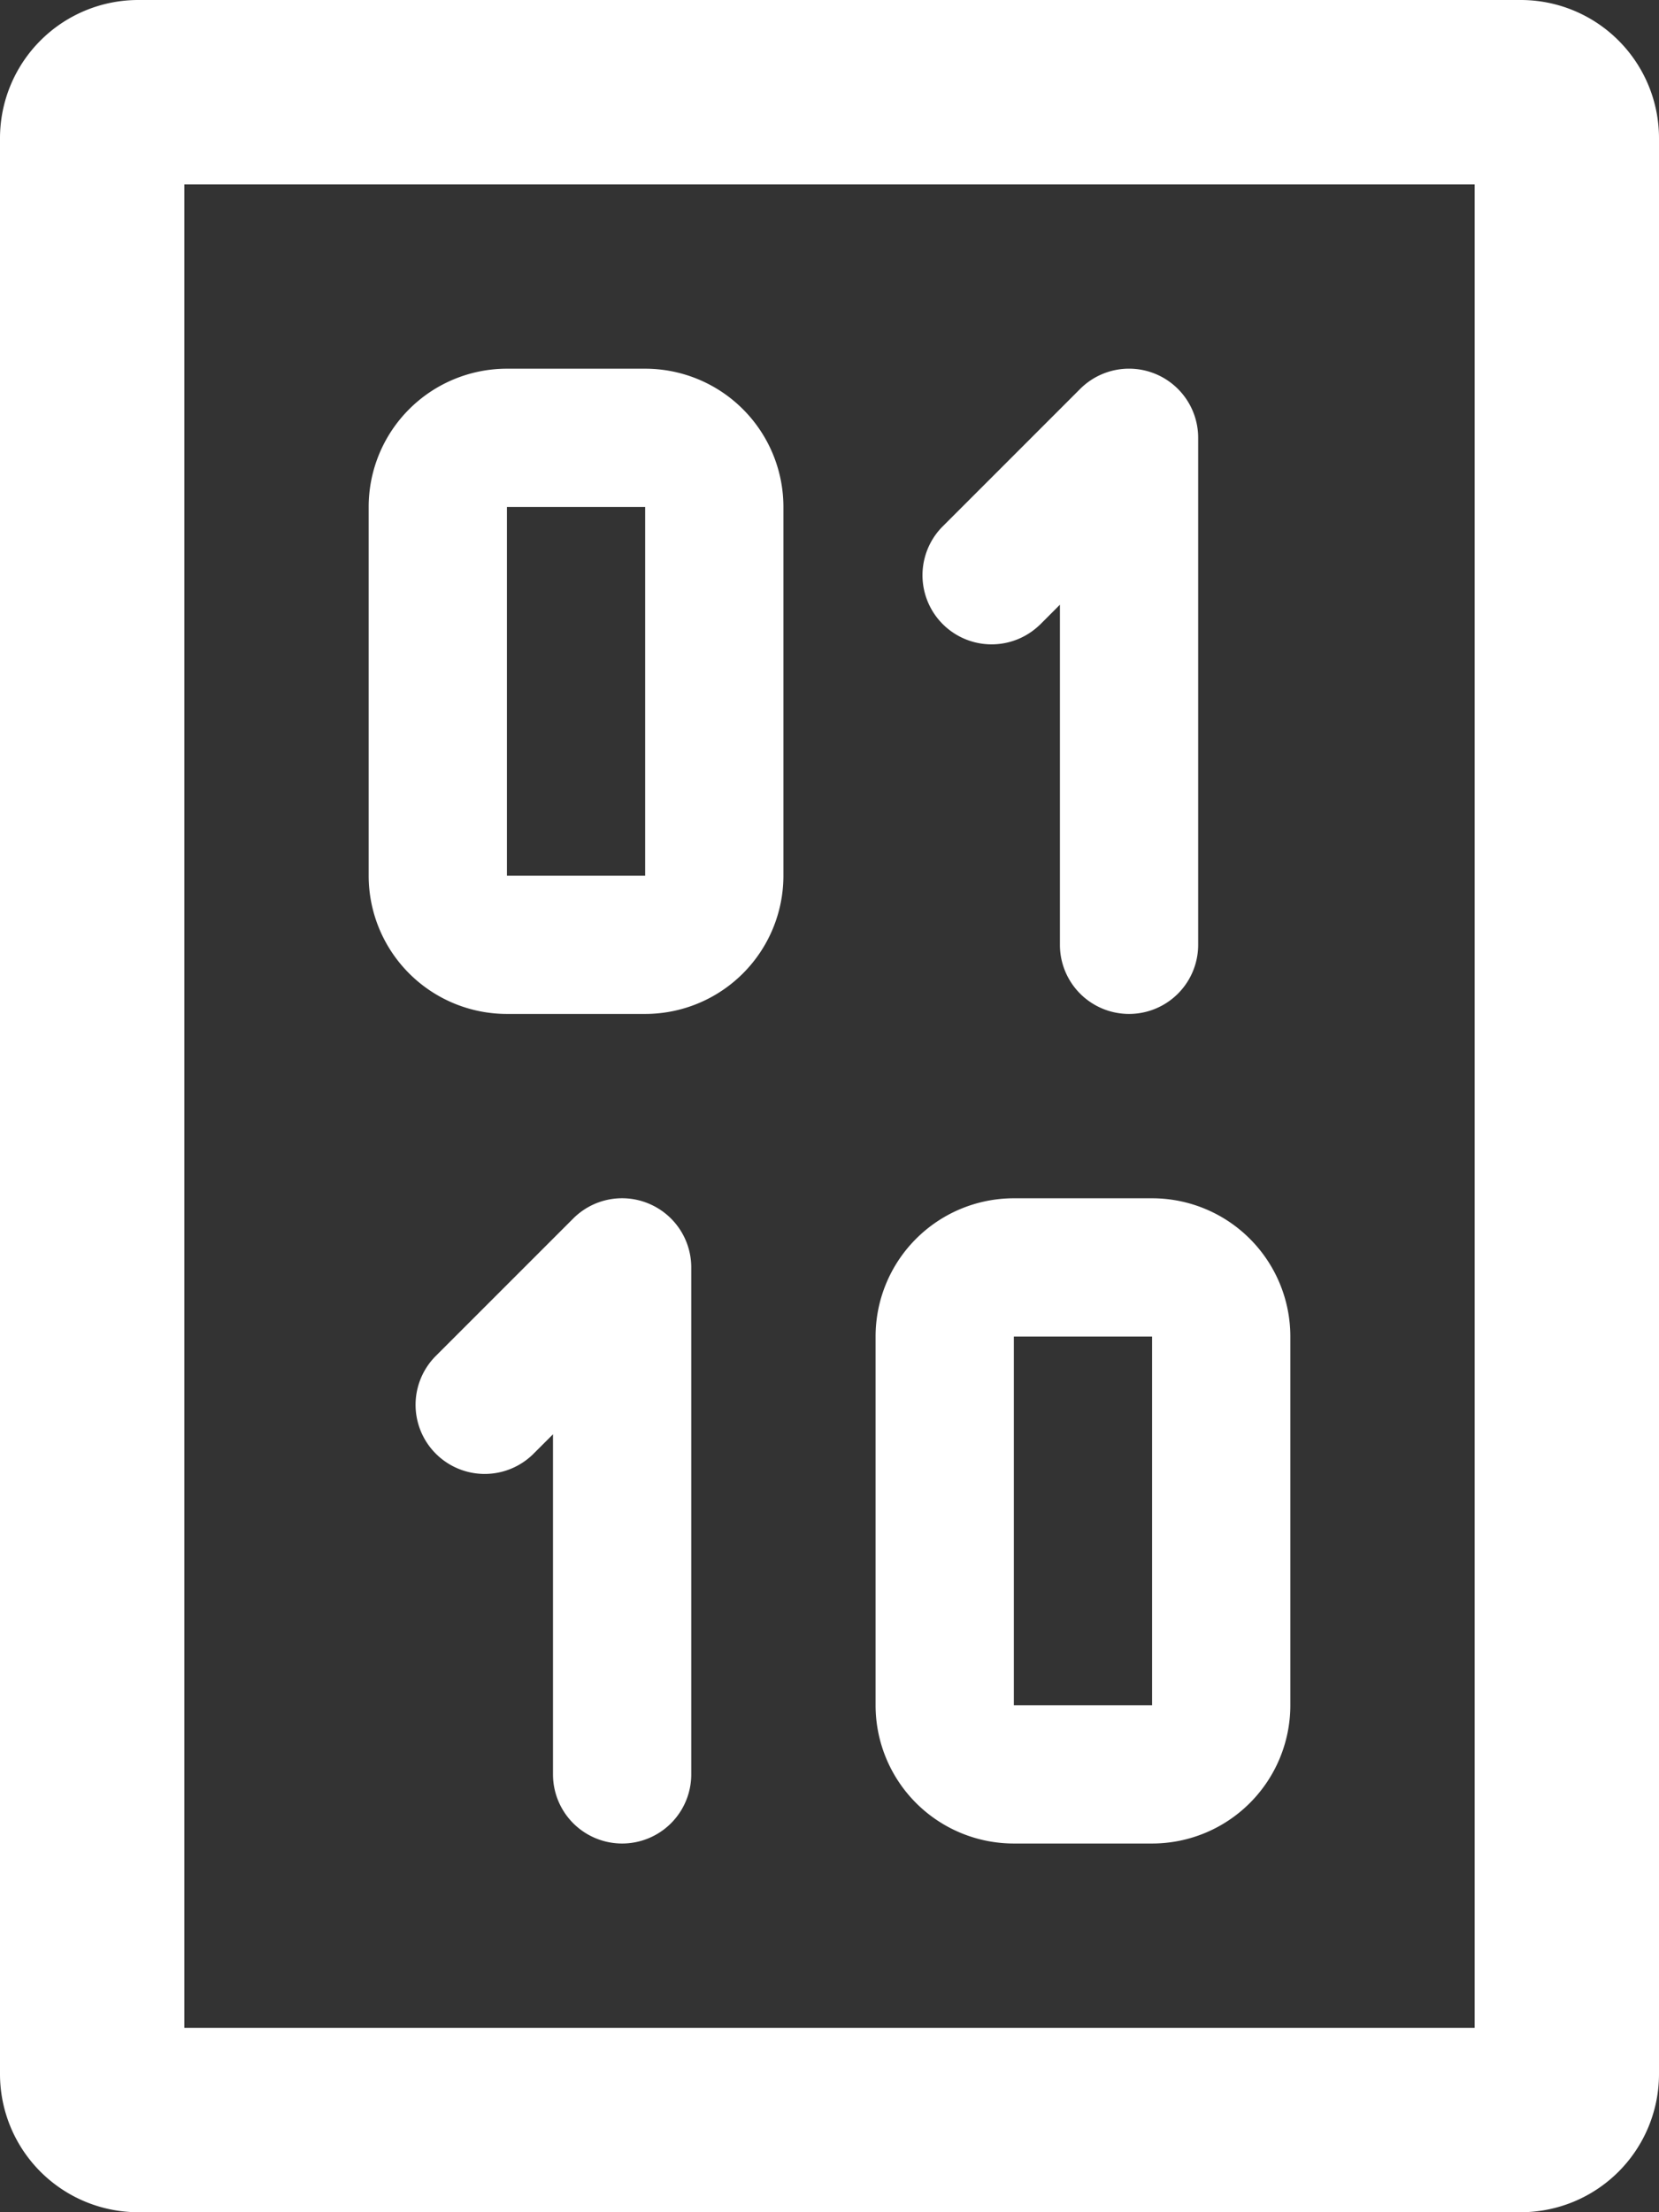 <svg xmlns="http://www.w3.org/2000/svg" viewBox="0 0 36 48"><rect x="0" y="0" width="36" height="48" fill="#333333" stroke="none"/><defs><style>.cls-1{fill:#ffffff;}</style></defs><title>Asset 766</title><g id="Layer_2" data-name="Layer 2"><g id="Icons"><path class="cls-1" d="M33,0H3A3,3,0,0,0,0,3V45a3,3,0,0,0,3,3H33a3,3,0,0,0,3-3V3A3,3,0,0,0,33,0ZM32,44H4V4H32Z"/><path class="cls-1" d="M22.561,13.561,23,13.121V20.5a1.5,1.5,0,0,0,3,0V9.5a1.5,1.5,0,0,0-2.561-1.061l-3,3a1.5,1.5,0,0,0,2.121,2.121Z"/><path class="cls-1" d="M14.074,26.114a1.497,1.497,0,0,0-1.635.325l-3,3a1.5,1.5,0,0,0,2.121,2.121L12,31.121V38.5a1.5,1.5,0,0,0,3,0v-11A1.5,1.5,0,0,0,14.074,26.114Z"/><path class="cls-1" d="M22,40h3a3,3,0,0,0,3-3V29a3,3,0,0,0-3-3H22a3,3,0,0,0-3,3v8A3,3,0,0,0,22,40Zm0-11h3v8H22Z"/><path class="cls-1" d="M11,22h3a3,3,0,0,0,3-3V11a3,3,0,0,0-3-3H11a3,3,0,0,0-3,3v8A3,3,0,0,0,11,22Zm0-11h3v8H11Z"/></g></g></svg>